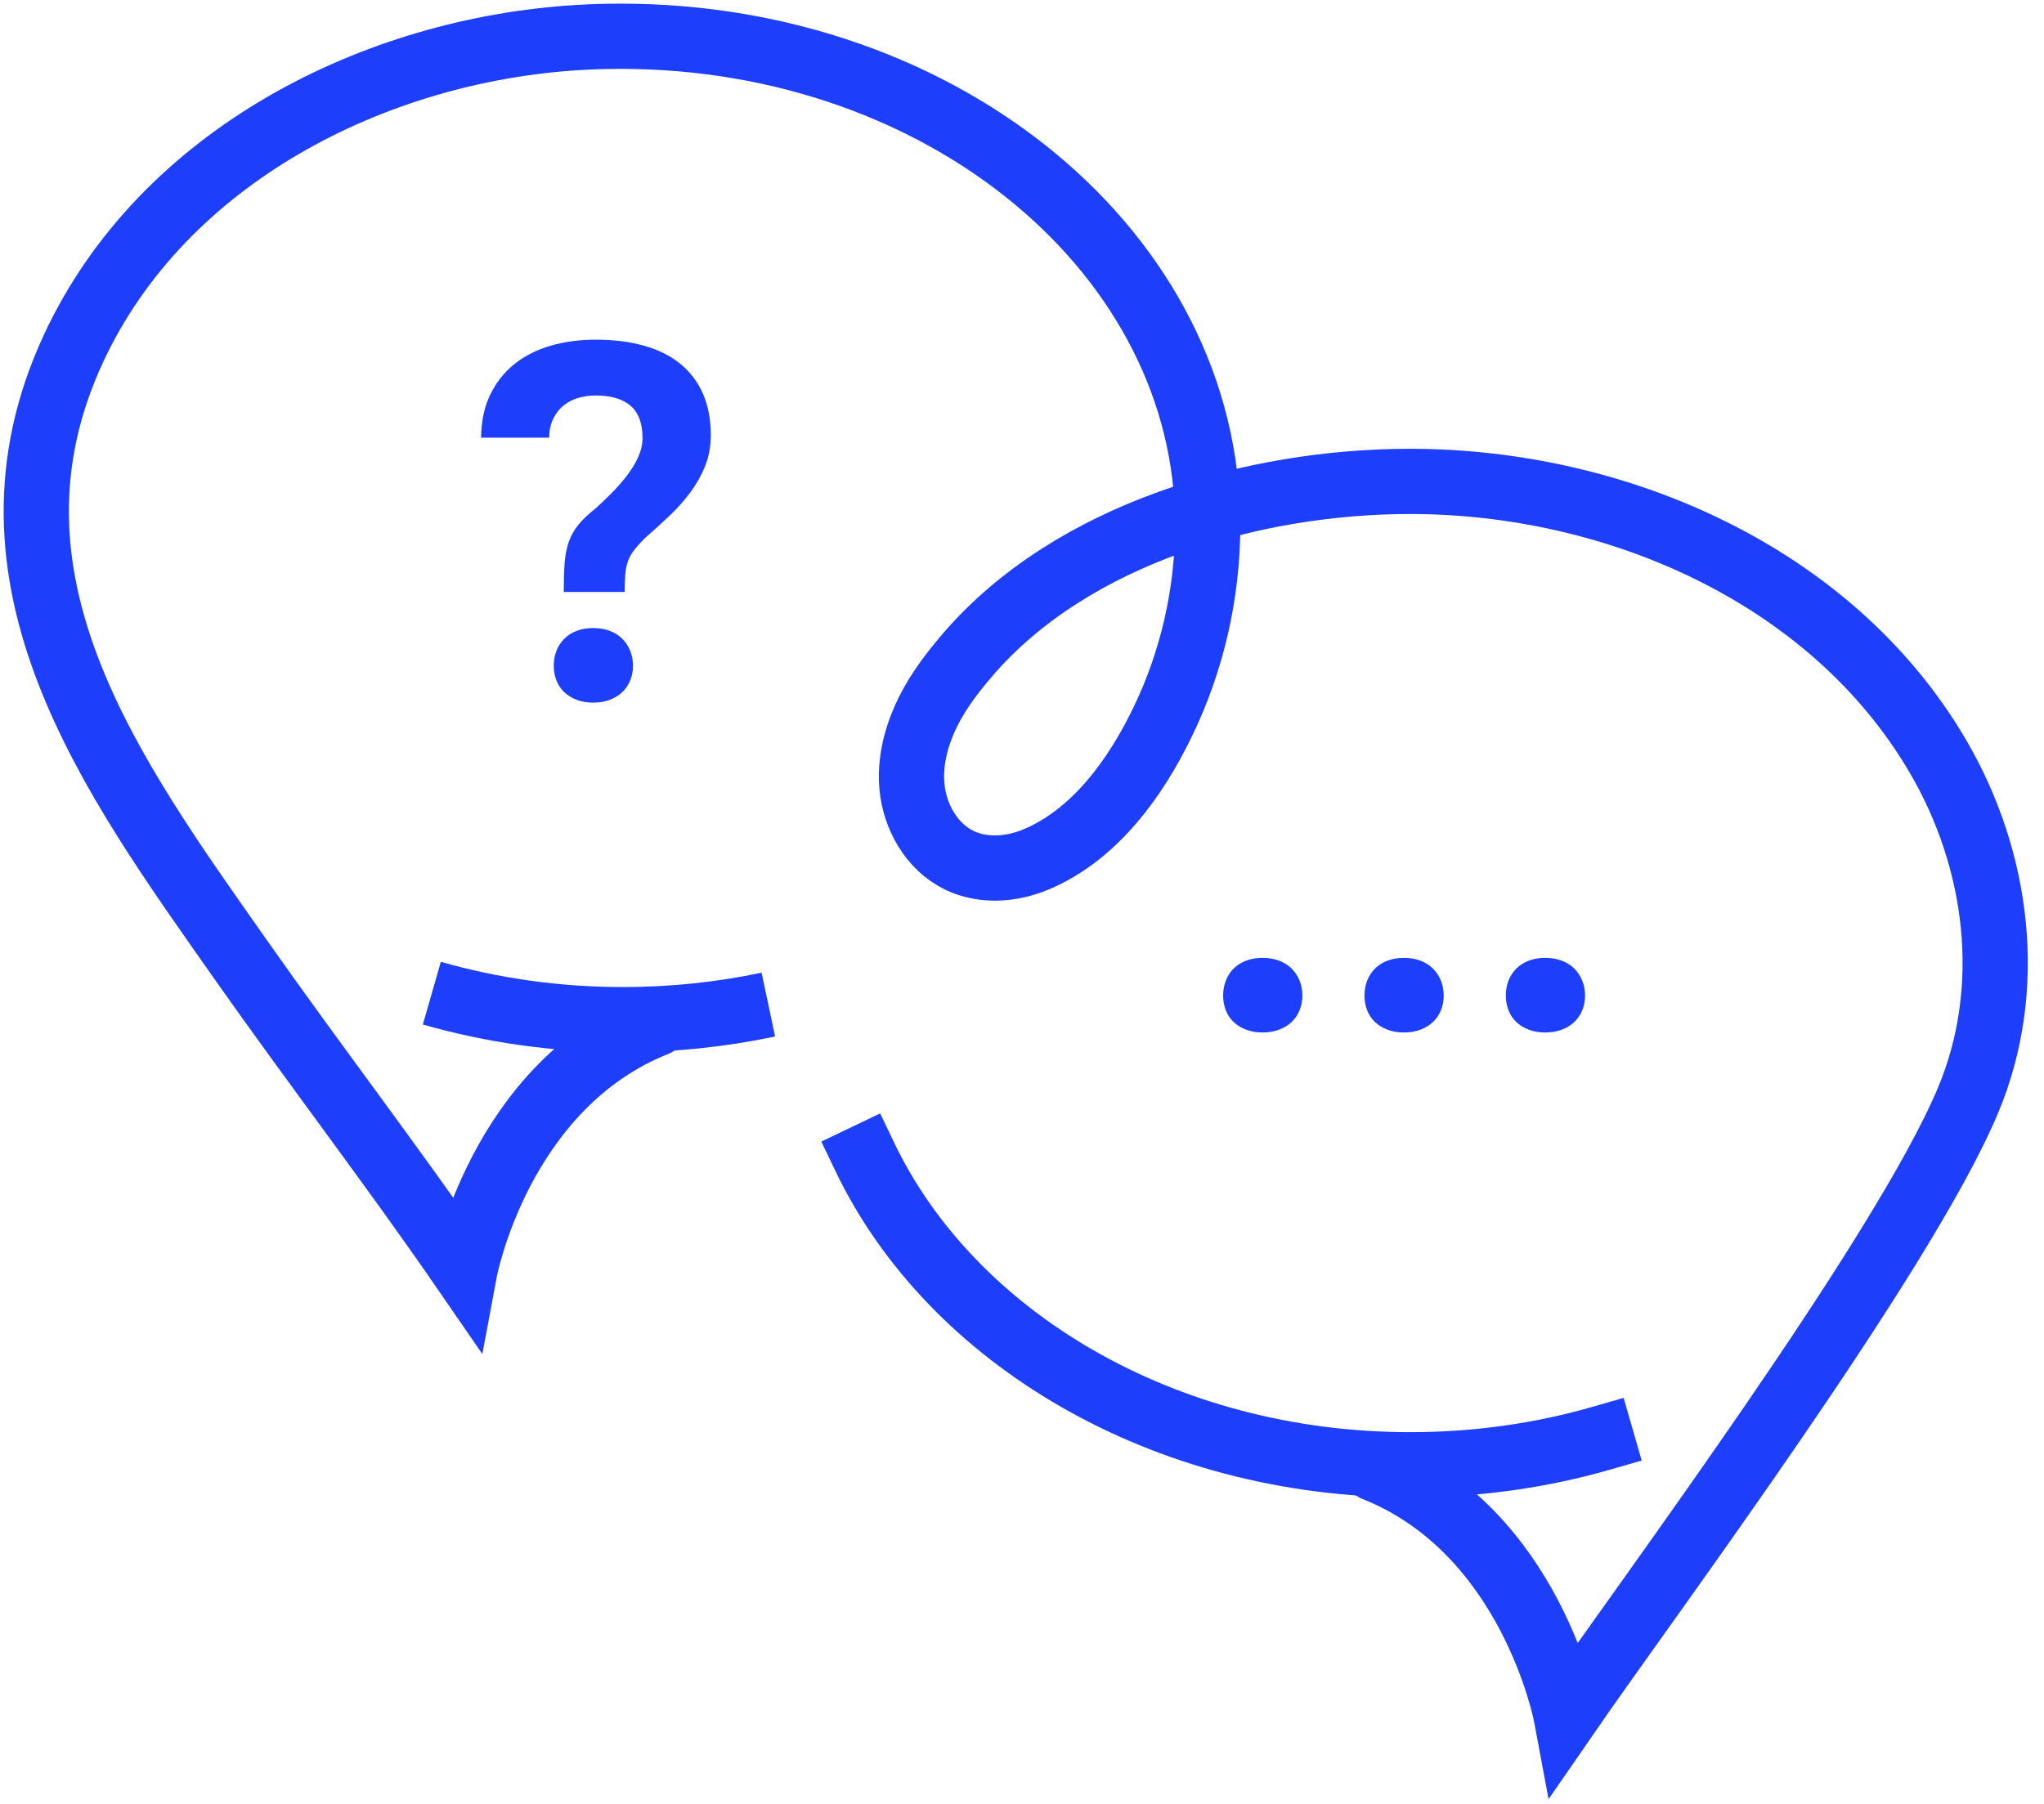 <?xml version="1.0" encoding="UTF-8"?>
<svg width="94px" height="83px" viewBox="0 0 94 83" version="1.1" xmlns="http://www.w3.org/2000/svg" xmlns:xlink="http://www.w3.org/1999/xlink">
    <!-- Generator: Sketch 44.1 (41455) - http://www.bohemiancoding.com/sketch -->
    <title>Test_icon</title>
    <desc>Created with Sketch.</desc>
    <defs></defs>
    <g id="Page-1" stroke="none" stroke-width="1" fill="none" fill-rule="evenodd">
        <g id="tools-page" transform="translate(-709, -1019)">
            <g id="Test_icon" transform="translate(710, 1020)">
                <g id="Group-9">
                    <g id="Page-1-Copy-5" stroke="#1D3EFB" stroke-width="3">
                        <path d="M72.642,65.158 C69.886,65.952 66.927,66.379 63.85,66.379 C52.475,66.379 42.744,60.514 38.772,52.217" id="Stroke-1" stroke-linecap="square"></path>
                        <path d="M29.173,46.089 C21.954,48.966 20.37,57.46 20.37,57.46 C17.033,52.615 13.44,47.937 10.055,43.122 C4.128,34.684 -2.551,25.611 2.39,15.008 C6.497,6.198 16.221,1.278 25.624,0.724 C26.265,0.685 26.91,0.668 27.553,0.668 C42.459,0.668 54.54,10.734 54.54,23.153 C54.54,26.276 53.832,29.397 52.469,32.209 C51.23,34.774 49.359,37.398 46.635,38.538 C45.523,39.004 44.21,39.098 43.123,38.575 C41.845,37.959 41.056,36.561 40.935,35.148 C40.817,33.736 41.296,32.324 42.026,31.108 C42.453,30.396 42.967,29.742 43.507,29.112 C48.322,23.519 56.693,21.144 63.85,21.144 C73.28,21.144 83.21,25.412 88.111,33.772 C90.926,38.57 91.654,44.48 89.514,49.598 C86.548,56.702 74.791,72.479 71.029,77.937 C71.029,77.937 69.446,69.442 62.226,66.564" id="Stroke-3" stroke-linecap="round"></path>
                        <path d="M18.86,44.685 C21.618,45.476 24.575,45.904 27.652,45.904 C29.96,45.904 32.198,45.663 34.335,45.21" id="Stroke-5" stroke-linejoin="round"></path>
                    </g>
                    <path d="M24.926,26.23 C24.926,25.715 24.939,25.277 24.965,24.918 C24.992,24.56 25.053,24.236 25.15,23.948 C25.248,23.661 25.393,23.395 25.588,23.152 C25.782,22.909 26.055,22.65 26.406,22.373 C26.66,22.141 26.915,21.897 27.169,21.639 C27.423,21.381 27.653,21.115 27.858,20.843 C28.064,20.57 28.23,20.291 28.357,20.007 C28.484,19.723 28.548,19.439 28.548,19.155 C28.548,18.475 28.365,17.978 27.998,17.664 C27.632,17.35 27.098,17.193 26.395,17.193 C26.126,17.193 25.864,17.228 25.61,17.299 C25.356,17.37 25.13,17.484 24.932,17.641 C24.734,17.798 24.573,18 24.45,18.247 C24.326,18.493 24.261,18.789 24.253,19.133 L21.125,19.133 C21.132,18.37 21.275,17.707 21.551,17.142 C21.828,16.578 22.201,16.109 22.672,15.735 C23.143,15.361 23.696,15.083 24.332,14.9 C24.967,14.717 25.655,14.625 26.395,14.625 C27.225,14.625 27.969,14.718 28.626,14.905 C29.284,15.092 29.839,15.371 30.292,15.741 C30.744,16.111 31.089,16.569 31.329,17.114 C31.568,17.66 31.688,18.292 31.688,19.009 C31.688,19.54 31.598,20.024 31.418,20.461 C31.239,20.899 31.007,21.306 30.723,21.683 C30.439,22.061 30.116,22.42 29.753,22.76 C29.391,23.1 29.026,23.431 28.66,23.752 C28.436,23.977 28.26,24.175 28.133,24.347 C28.006,24.518 27.914,24.694 27.858,24.874 C27.802,25.053 27.767,25.249 27.752,25.462 C27.737,25.675 27.729,25.931 27.729,26.23 L24.926,26.23 Z M24.466,29.628 C24.466,29.381 24.508,29.151 24.59,28.938 C24.672,28.725 24.792,28.54 24.949,28.383 C25.106,28.226 25.296,28.105 25.52,28.019 C25.745,27.933 25.999,27.89 26.283,27.89 C26.559,27.89 26.812,27.933 27.04,28.019 C27.268,28.105 27.46,28.226 27.617,28.383 C27.774,28.54 27.896,28.725 27.982,28.938 C28.068,29.151 28.111,29.381 28.111,29.628 C28.111,29.867 28.068,30.091 27.982,30.301 C27.896,30.51 27.774,30.689 27.617,30.839 C27.46,30.988 27.268,31.106 27.04,31.192 C26.812,31.278 26.559,31.321 26.283,31.321 C25.999,31.321 25.745,31.278 25.52,31.192 C25.296,31.106 25.106,30.988 24.949,30.839 C24.792,30.689 24.672,30.51 24.59,30.301 C24.508,30.091 24.466,29.867 24.466,29.628 Z" id="?-copy-4" fill="#1D3EFB"></path>
                    <g id="Group-17-Copy" transform="translate(55.25, 43.062)" fill="#1D3EFB">
                        <path d="M0,1.738 C0,1.491 0.041,1.261 0.123,1.048 C0.206,0.835 0.325,0.65 0.482,0.493 C0.639,0.336 0.83,0.215 1.054,0.129 C1.278,0.043 1.532,0 1.816,0 C2.093,0 2.345,0.043 2.573,0.129 C2.801,0.215 2.994,0.336 3.151,0.493 C3.308,0.65 3.429,0.835 3.515,1.048 C3.601,1.261 3.644,1.491 3.644,1.738 C3.644,1.977 3.601,2.201 3.515,2.411 C3.429,2.62 3.308,2.799 3.151,2.949 C2.994,3.098 2.801,3.216 2.573,3.302 C2.345,3.388 2.093,3.431 1.816,3.431 C1.532,3.431 1.278,3.388 1.054,3.302 C0.83,3.216 0.639,3.098 0.482,2.949 C0.325,2.799 0.206,2.62 0.123,2.411 C0.041,2.201 0,1.977 0,1.738 Z" id="?-copy"></path>
                        <path d="M6.5,1.738 C6.5,1.491 6.541,1.261 6.623,1.048 C6.706,0.835 6.825,0.65 6.982,0.493 C7.139,0.336 7.33,0.215 7.554,0.129 C7.778,0.043 8.032,0 8.316,0 C8.593,0 8.845,0.043 9.073,0.129 C9.301,0.215 9.494,0.336 9.651,0.493 C9.808,0.65 9.929,0.835 10.015,1.048 C10.101,1.261 10.144,1.491 10.144,1.738 C10.144,1.977 10.101,2.201 10.015,2.411 C9.929,2.62 9.808,2.799 9.651,2.949 C9.494,3.098 9.301,3.216 9.073,3.302 C8.845,3.388 8.593,3.431 8.316,3.431 C8.032,3.431 7.778,3.388 7.554,3.302 C7.33,3.216 7.139,3.098 6.982,2.949 C6.825,2.799 6.706,2.62 6.623,2.411 C6.541,2.201 6.5,1.977 6.5,1.738 Z" id="?-copy-2"></path>
                        <path d="M13,1.738 C13,1.491 13.041,1.261 13.123,1.048 C13.206,0.835 13.325,0.65 13.482,0.493 C13.639,0.336 13.83,0.215 14.054,0.129 C14.278,0.043 14.532,0 14.816,0 C15.093,0 15.345,0.043 15.573,0.129 C15.801,0.215 15.994,0.336 16.151,0.493 C16.308,0.65 16.429,0.835 16.515,1.048 C16.601,1.261 16.644,1.491 16.644,1.738 C16.644,1.977 16.601,2.201 16.515,2.411 C16.429,2.62 16.308,2.799 16.151,2.949 C15.994,3.098 15.801,3.216 15.573,3.302 C15.345,3.388 15.093,3.431 14.816,3.431 C14.532,3.431 14.278,3.388 14.054,3.302 C13.83,3.216 13.639,3.098 13.482,2.949 C13.325,2.799 13.206,2.62 13.123,2.411 C13.041,2.201 13,1.977 13,1.738 Z" id="?-copy-3"></path>
                    </g>
                </g>
            </g>
        </g>
    </g>
</svg>